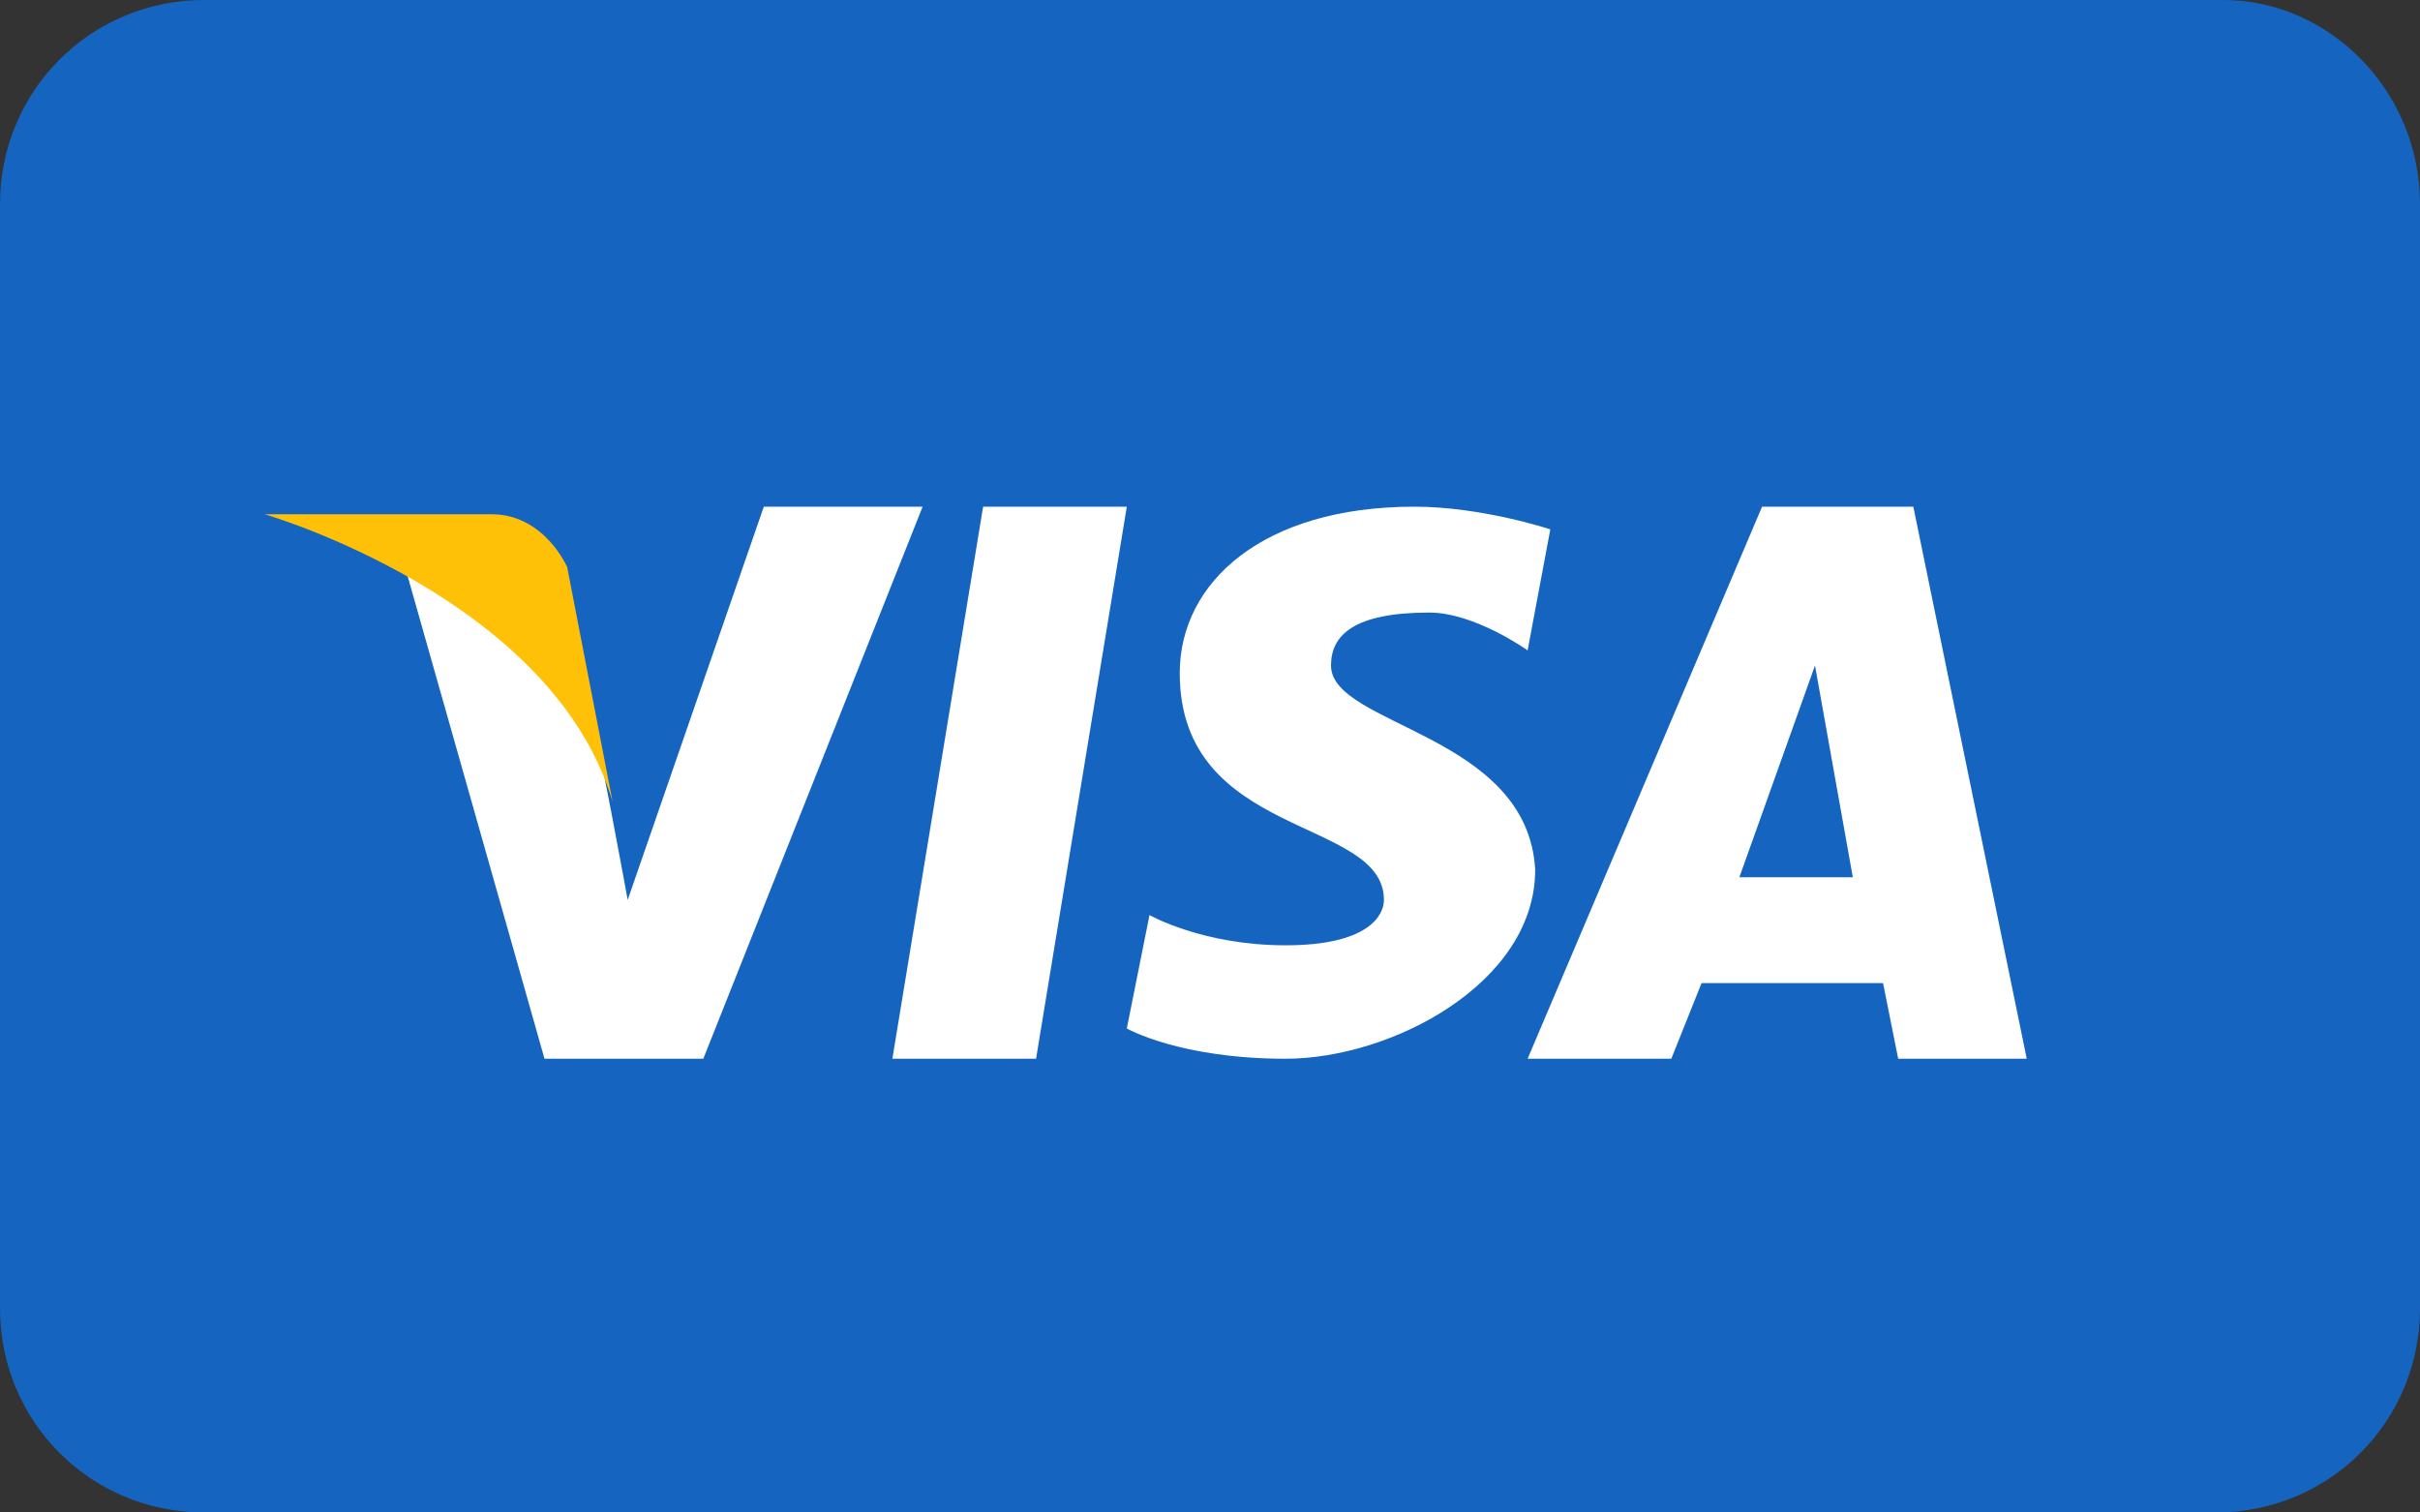<?xml version="1.0" encoding="utf-8"?>
<!-- Generator: Adobe Illustrator 22.0.0, SVG Export Plug-In . SVG Version: 6.00 Build 0)  -->
<svg version="1.1" id="Layer_1" xmlns="http://www.w3.org/2000/svg" xmlns:xlink="http://www.w3.org/1999/xlink" x="0px" y="0px"
	 viewBox="0 0 32 20" style="enable-background:new 0 0 32 20;" xml:space="preserve">
<rect x="0" y="0" width="32" height="20" fill="#333333" stroke="none"/>
<style type="text/css">
	.st0{fill:#1565C0;}
	.st1{fill:#FFFFFF;}
	.st2{fill:#FFC107;}
</style>
<g id="surface1">
	<path class="st0" d="M32,17.3c0,1.5-1.2,2.7-2.7,2.7H2.7C1.2,20,0,18.8,0,17.3V2.7C0,1.2,1.2,0,2.7,0h26.7C30.8,0,32,1.2,32,2.7
		V17.3z"/>
	<path class="st1" d="M10.1,6.7l-1.8,5.2c0,0-0.4-2.2-0.5-2.5c-1-2.3-2.5-2.1-2.5-2.1L7.2,14v0h2.1l2.9-7.3H10.1z"/>
	<path class="st1" d="M11.8,14h1.9l1.2-7.3h-1.9L11.8,14z"/>
	<path class="st1" d="M25.3,6.7h-2L20.2,14h1.9l0.4-1h2.4l0.2,1h1.7L25.3,6.7z M23,11.6l1-2.8l0.5,2.8H23z"/>
	<path class="st1" d="M17.6,8.8c0-0.4,0.3-0.7,1.3-0.7c0.6,0,1.3,0.5,1.3,0.5L20.5,7c0,0-0.9-0.3-1.8-0.3c-2,0-3.1,1-3.1,2.2
		c0,2.2,2.7,1.9,2.7,3c0,0.2-0.2,0.6-1.3,0.6s-1.8-0.4-1.8-0.4l-0.3,1.5c0,0,0.7,0.4,2.1,0.4c1.4,0,3.3-1,3.3-2.5
		C20.2,9.7,17.6,9.6,17.6,8.8z"/>
	<path class="st2" d="M8.1,10.6L7.5,7.5c0,0-0.3-0.7-1-0.7s-3,0-3,0S7.3,7.9,8.1,10.6z"/>
</g>
</svg>
